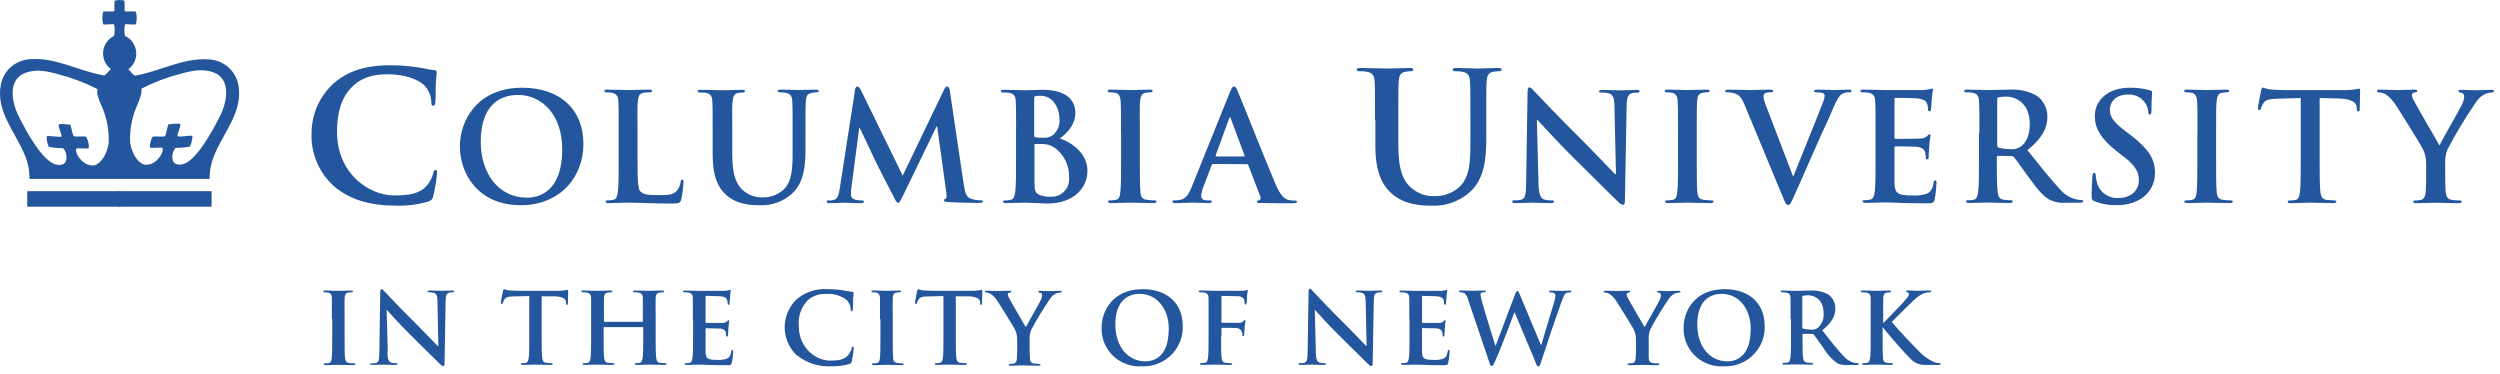 <svg width="281" height="42" viewBox="0 0 281 42" fill="none" xmlns="http://www.w3.org/2000/svg">
<path d="M37.535 20.924C36.703 20.177 36.046 19.259 35.611 18.233C35.176 17.207 34.974 16.099 35.02 14.987C35.016 13.956 35.225 12.935 35.633 11.987C36.041 11.039 36.64 10.183 37.394 9.471C38.853 8.143 40.801 7.338 43.811 7.338C44.798 7.333 45.783 7.4 46.759 7.541C47.526 7.642 48.179 7.822 48.787 7.884C49.014 7.884 49.093 8.002 49.093 8.121C49.093 8.239 49.031 8.526 48.991 9.246C48.951 9.967 48.991 11.019 48.929 11.419C48.929 11.723 48.866 11.886 48.684 11.886C48.503 11.886 48.48 11.723 48.48 11.441C48.453 10.749 48.172 10.091 47.69 9.59C47.02 8.909 45.419 8.346 43.567 8.346C41.801 8.346 40.642 8.79 39.751 9.595C38.268 10.935 37.882 12.848 37.882 14.801C37.882 19.59 41.557 21.965 44.277 21.965C46.089 21.965 47.185 21.763 47.997 20.84C48.323 20.453 48.558 20 48.684 19.512C48.747 19.191 48.787 19.106 48.951 19.106C49.116 19.106 49.133 19.247 49.133 19.41C49.049 20.313 48.899 21.208 48.684 22.089C48.66 22.223 48.597 22.348 48.504 22.448C48.41 22.547 48.289 22.619 48.156 22.652C46.971 22.996 45.739 23.152 44.504 23.113C41.721 23.113 39.393 22.511 37.535 20.924Z" fill="#23569C"/>
<path d="M51.689 16.461C51.689 13.58 53.614 9.86 58.709 9.86C62.94 9.86 65.575 12.302 65.575 16.157C65.575 20.013 62.855 23.063 58.538 23.063C53.665 23.063 51.689 19.439 51.689 16.461ZM63.196 16.782C63.196 13.006 61.003 10.67 58.215 10.67C56.261 10.67 54.035 11.745 54.035 15.938C54.035 19.439 55.994 22.219 59.254 22.219C60.441 22.219 63.196 21.656 63.196 16.788V16.782Z" fill="#23569C"/>
<path d="M71.664 17.942C71.664 20.097 71.664 21.262 72.021 21.56C72.379 21.858 72.748 21.932 74.077 21.932C74.975 21.932 75.639 21.932 76.065 21.459C76.303 21.17 76.457 20.821 76.508 20.451C76.508 20.3 76.554 20.198 76.69 20.198C76.826 20.198 76.826 20.283 76.826 20.485C76.787 21.136 76.701 21.783 76.571 22.421C76.474 22.793 76.389 22.877 75.503 22.877C73.055 22.877 71.936 22.776 70.556 22.776C70.17 22.776 69.096 22.826 68.415 22.826C68.193 22.826 68.074 22.776 68.074 22.658C68.074 22.54 68.142 22.523 68.347 22.523C68.553 22.523 68.759 22.5 68.96 22.455C69.301 22.387 69.386 22.016 69.454 21.532C69.539 20.823 69.539 19.489 69.539 17.942V14.959C69.539 12.398 69.539 11.925 69.505 11.385C69.471 10.845 69.335 10.546 68.773 10.428C68.586 10.389 68.395 10.372 68.205 10.377C68.023 10.377 67.921 10.344 67.921 10.226C67.921 10.107 68.04 10.074 68.29 10.074C69.091 10.074 70.164 10.124 70.618 10.124C71.073 10.124 72.271 10.074 72.93 10.074C73.169 10.074 73.288 10.107 73.288 10.226C73.288 10.344 73.186 10.377 72.981 10.377C72.761 10.377 72.54 10.394 72.322 10.428C71.862 10.513 71.754 10.794 71.692 11.385C71.629 11.976 71.658 12.398 71.658 14.959V17.942H71.664Z" fill="#23569C"/>
<path d="M80.103 14.959C80.103 12.398 80.103 11.925 80.069 11.385C80.035 10.845 79.899 10.546 79.337 10.428C79.128 10.399 78.917 10.39 78.706 10.4C78.519 10.4 78.416 10.366 78.416 10.248C78.416 10.13 78.536 10.096 78.791 10.096C79.689 10.096 80.762 10.147 81.267 10.147C81.676 10.147 82.75 10.096 83.358 10.096C83.613 10.096 83.732 10.13 83.732 10.248C83.732 10.366 83.63 10.4 83.46 10.4C83.296 10.4 83.132 10.417 82.971 10.451C82.511 10.535 82.403 10.822 82.341 11.407C82.278 11.993 82.307 12.421 82.307 14.981V17.351C82.307 19.793 82.801 20.823 83.63 21.493C84.229 21.972 84.985 22.219 85.754 22.185C86.624 22.199 87.465 21.878 88.1 21.29C89.037 20.361 89.088 18.848 89.088 17.114V14.959C89.088 12.398 89.088 11.925 89.054 11.385C89.02 10.845 88.884 10.546 88.321 10.428C88.119 10.395 87.914 10.378 87.708 10.377C87.521 10.377 87.418 10.344 87.418 10.226C87.418 10.107 87.538 10.074 87.776 10.074C88.645 10.074 89.713 10.124 89.73 10.124C89.934 10.124 91.008 10.074 91.667 10.074C91.905 10.074 92.025 10.107 92.025 10.226C92.025 10.344 91.922 10.377 91.718 10.377C91.543 10.384 91.37 10.41 91.201 10.456C90.741 10.541 90.605 10.822 90.57 11.413C90.536 12.004 90.536 12.426 90.536 14.987V16.788C90.536 18.656 90.349 20.643 88.924 21.853C87.944 22.691 86.678 23.125 85.385 23.069C84.488 23.069 82.858 23.018 81.614 21.904C80.751 21.133 80.103 19.883 80.103 17.441V14.959Z" fill="#23569C"/>
<path d="M96.08 10.164C96.131 9.877 96.227 9.725 96.364 9.725C96.5 9.725 96.602 9.809 96.824 10.248L101.464 19.742L106.087 10.13C106.206 9.86 106.309 9.725 106.462 9.725C106.615 9.725 106.717 9.893 106.769 10.248L108.313 20.654C108.467 21.712 108.637 22.202 109.143 22.343C109.483 22.455 109.84 22.512 110.199 22.511C110.352 22.511 110.472 22.511 110.472 22.63C110.472 22.748 110.267 22.815 110.029 22.815C109.603 22.815 107.257 22.765 106.581 22.714C106.189 22.68 106.087 22.63 106.087 22.528C106.087 22.427 106.155 22.393 106.274 22.343C106.394 22.292 106.428 22.089 106.36 21.616L105.337 14.21H105.269L101.566 21.853C101.174 22.646 101.089 22.798 100.936 22.798C100.782 22.798 100.612 22.461 100.368 21.954C99.959 21.183 98.613 18.577 98.414 18.133C98.261 17.778 97.238 15.656 96.642 14.396H96.574L95.694 21.099C95.659 21.36 95.642 21.623 95.642 21.887C95.642 22.207 95.864 22.359 96.154 22.449C96.386 22.506 96.624 22.534 96.864 22.534C97 22.534 97.119 22.568 97.119 22.652C97.119 22.736 96.966 22.838 96.71 22.838C96 22.838 95.234 22.787 94.927 22.787C94.62 22.787 93.791 22.838 93.223 22.838C93.053 22.838 92.916 22.804 92.916 22.652C92.916 22.5 93.019 22.534 93.189 22.534C93.361 22.539 93.533 22.522 93.7 22.483C94.177 22.382 94.308 21.723 94.393 21.155L96.097 10.175L96.08 10.164Z" fill="#23569C"/>
<path d="M114.209 14.959C114.209 12.398 114.209 11.925 114.175 11.385C114.14 10.845 114.004 10.546 113.442 10.428C113.224 10.399 113.003 10.39 112.783 10.4C112.596 10.4 112.493 10.366 112.493 10.248C112.493 10.13 112.613 10.096 112.868 10.096C113.766 10.096 114.839 10.147 115.18 10.147C116.009 10.147 116.674 10.096 117.253 10.096C120.325 10.096 120.871 11.728 120.871 12.623C120.871 14.002 120.07 14.829 119.138 15.566C120.53 16.039 122.228 17.255 122.228 19.202C122.228 21.009 120.82 22.877 117.684 22.877C117.281 22.877 115.731 22.776 115.225 22.776C114.833 22.776 113.76 22.826 113.084 22.826C112.863 22.826 112.743 22.776 112.743 22.658C112.743 22.54 112.811 22.523 113.016 22.523C113.22 22.523 113.424 22.5 113.624 22.455C113.964 22.387 114.05 22.016 114.118 21.532C114.203 20.823 114.203 19.489 114.203 17.942V14.959H114.209ZM116.248 15.24C116.248 15.375 116.299 15.409 116.367 15.426C116.631 15.471 116.9 15.488 117.168 15.476C117.601 15.528 118.038 15.414 118.389 15.156C118.635 14.931 118.826 14.653 118.947 14.344C119.068 14.035 119.116 13.702 119.087 13.372C119.087 12.246 118.423 10.766 116.963 10.766C116.773 10.76 116.583 10.771 116.395 10.8C116.276 10.833 116.242 10.901 116.242 11.081V15.24H116.248ZM118.519 16.591C118.103 16.315 117.611 16.174 117.111 16.186H116.378C116.31 16.186 116.276 16.219 116.276 16.304V20.294C116.276 21.419 116.327 21.69 116.844 21.909C117.238 22.06 117.66 22.129 118.082 22.112C118.343 22.127 118.605 22.09 118.852 22.004C119.098 21.918 119.325 21.784 119.519 21.61C119.713 21.436 119.871 21.226 119.982 20.991C120.093 20.757 120.156 20.502 120.166 20.243C120.175 20.15 120.175 20.055 120.166 19.962C120.192 19.308 120.055 18.659 119.768 18.07C119.48 17.481 119.052 16.971 118.519 16.585V16.591Z" fill="#23569C"/>
<path d="M125.999 14.959C125.999 12.398 125.999 11.925 125.965 11.385C125.931 10.845 125.767 10.53 125.397 10.445C125.197 10.395 124.991 10.372 124.784 10.377C124.614 10.377 124.511 10.344 124.511 10.209C124.511 10.074 124.648 10.074 124.92 10.074C125.568 10.074 126.624 10.124 127.13 10.124C127.635 10.124 128.555 10.074 129.203 10.074C129.424 10.074 129.56 10.107 129.56 10.209C129.56 10.31 129.458 10.377 129.288 10.377C129.116 10.378 128.945 10.395 128.777 10.428C128.317 10.513 128.209 10.8 128.146 11.385C128.084 11.97 128.118 12.421 128.118 14.959V17.942C128.118 19.574 128.118 20.907 128.186 21.628C128.237 22.084 128.356 22.387 128.868 22.455C129.156 22.494 129.446 22.517 129.737 22.523C129.918 22.523 130.003 22.573 130.003 22.658C130.003 22.742 129.873 22.826 129.685 22.826C128.549 22.826 127.493 22.776 127.033 22.776C126.573 22.776 125.573 22.826 124.892 22.826C124.67 22.826 124.551 22.776 124.551 22.658C124.551 22.54 124.619 22.523 124.824 22.523C125.03 22.523 125.236 22.5 125.437 22.455C125.772 22.387 125.874 22.101 125.926 21.611C126.011 20.907 126.011 19.574 126.011 17.942V14.959H125.999Z" fill="#23569C"/>
<path d="M136.342 18.431C136.257 18.431 136.223 18.465 136.188 18.566L135.274 20.975C135.133 21.3 135.046 21.646 135.018 21.999C135.018 22.303 135.172 22.523 135.694 22.523H135.95C136.154 22.523 136.206 22.556 136.206 22.658C136.206 22.759 136.103 22.826 135.916 22.826C135.348 22.826 134.644 22.776 134.115 22.776C133.928 22.776 132.98 22.826 132.111 22.826C131.889 22.826 131.787 22.793 131.787 22.658C131.787 22.523 131.855 22.523 131.991 22.523C132.168 22.523 132.344 22.511 132.52 22.489C133.303 22.387 133.621 21.814 133.962 20.975L138.227 10.4C138.432 9.91 138.534 9.725 138.704 9.725C138.875 9.725 138.96 9.877 139.13 10.287C139.539 11.21 142.254 18.082 143.345 20.643C143.992 22.157 144.481 22.393 144.838 22.478C145.074 22.522 145.314 22.545 145.554 22.545C145.69 22.545 145.775 22.545 145.775 22.68C145.775 22.815 145.622 22.849 144.992 22.849C144.361 22.849 143.14 22.849 141.777 22.815C141.476 22.815 141.272 22.815 141.272 22.68C141.272 22.545 141.34 22.545 141.51 22.528C141.545 22.516 141.577 22.497 141.605 22.473C141.632 22.449 141.654 22.419 141.67 22.386C141.686 22.353 141.695 22.317 141.697 22.281C141.699 22.244 141.693 22.208 141.681 22.174V22.14L140.317 18.572C140.307 18.536 140.285 18.504 140.253 18.483C140.222 18.461 140.185 18.451 140.147 18.454L136.342 18.431ZM139.806 17.587C139.892 17.587 139.909 17.536 139.891 17.486L138.341 13.326C138.341 13.259 138.307 13.175 138.256 13.175C138.205 13.175 138.171 13.259 138.154 13.326L136.637 17.469C136.637 17.536 136.637 17.587 136.705 17.587H139.806Z" fill="#23569C"/>
<path d="M154.55 13.456C154.55 10.4 154.55 9.837 154.511 9.19C154.471 8.543 154.306 8.183 153.636 8.064C153.373 8.02 153.107 8.001 152.841 8.008C152.619 8.008 152.5 7.963 152.5 7.822C152.5 7.682 152.642 7.642 152.943 7.642C154.022 7.642 155.3 7.704 155.908 7.704C156.396 7.704 157.674 7.642 158.407 7.642C158.713 7.642 158.855 7.682 158.855 7.822C158.855 7.963 158.73 8.008 158.532 8.008C158.341 8.01 158.151 8.029 157.964 8.064C157.396 8.166 157.254 8.509 157.214 9.19C157.174 9.871 157.169 10.4 157.169 13.456V16.27C157.169 19.185 157.736 20.412 158.753 21.223C159.469 21.797 160.372 22.089 161.292 22.044C162.335 22.061 163.342 21.671 164.098 20.958C165.233 19.832 165.273 18.043 165.273 15.966V13.456C165.273 10.4 165.273 9.837 165.233 9.19C165.194 8.543 165.029 8.183 164.359 8.064C164.119 8.023 163.875 8.004 163.632 8.008C163.405 8.008 163.285 7.963 163.285 7.822C163.285 7.682 163.427 7.642 163.711 7.642C164.745 7.642 166.029 7.704 166.046 7.704C166.29 7.704 167.568 7.642 168.363 7.642C168.647 7.642 168.789 7.682 168.789 7.822C168.789 7.963 168.664 8.008 168.42 8.008C168.229 8.01 168.039 8.029 167.852 8.064C167.284 8.166 167.142 8.509 167.096 9.19C167.051 9.871 167.057 10.4 167.057 13.456V15.611C167.057 17.863 166.835 20.221 165.126 21.667C163.958 22.668 162.448 23.188 160.906 23.119C159.827 23.119 157.878 23.057 156.396 21.729C155.357 20.8 154.59 19.315 154.59 16.394V13.456H154.55Z" fill="#23569C"/>
<path d="M172.918 20.536C172.952 21.847 173.173 22.286 173.514 22.404C173.798 22.494 174.096 22.534 174.394 22.523C174.582 22.523 174.684 22.556 174.684 22.658C174.684 22.759 174.531 22.826 174.292 22.826C173.19 22.826 172.509 22.776 172.185 22.776C172.032 22.776 171.236 22.826 170.35 22.826C170.129 22.826 169.981 22.826 169.981 22.658C169.981 22.489 170.078 22.523 170.248 22.523C170.506 22.528 170.764 22.5 171.015 22.438C171.458 22.303 171.526 21.814 171.543 20.35L171.697 10.383C171.697 10.045 171.748 9.82 171.912 9.82C172.077 9.82 172.253 10.04 172.543 10.344C172.747 10.563 175.331 13.304 177.813 15.746C178.949 16.872 181.261 19.315 181.55 19.585H181.636L181.465 12.027C181.465 10.997 181.295 10.681 180.897 10.513C180.606 10.428 180.303 10.394 180 10.411C179.796 10.411 179.727 10.361 179.727 10.259C179.727 10.158 179.915 10.107 180.17 10.107C181.051 10.107 181.874 10.158 182.226 10.158C182.414 10.158 183.056 10.107 183.89 10.107C184.112 10.107 184.282 10.107 184.282 10.259C184.282 10.411 184.18 10.411 183.976 10.411C183.804 10.405 183.632 10.422 183.464 10.462C182.987 10.597 182.851 10.946 182.834 11.891L182.641 22.506C182.641 22.877 182.573 23.029 182.419 23.029C182.195 22.969 181.995 22.839 181.851 22.658C180.784 21.645 178.608 19.439 176.836 17.705C174.985 15.887 173.099 13.765 172.793 13.462H172.742L172.929 20.536H172.918Z" fill="#23569C"/>
<path d="M188.604 14.959C188.604 12.398 188.604 11.925 188.57 11.385C188.536 10.845 188.366 10.53 188.002 10.445C187.802 10.395 187.596 10.372 187.389 10.377C187.219 10.377 187.116 10.344 187.116 10.209C187.116 10.074 187.253 10.074 187.525 10.074C188.167 10.074 189.229 10.124 189.735 10.124C190.24 10.124 191.16 10.074 191.808 10.074C192.029 10.074 192.166 10.107 192.166 10.209C192.166 10.31 192.063 10.377 191.893 10.377C191.721 10.378 191.55 10.395 191.382 10.428C190.922 10.513 190.785 10.8 190.751 11.385C190.717 11.97 190.717 12.398 190.717 14.959V17.942C190.717 19.574 190.717 20.907 190.785 21.628C190.837 22.084 190.956 22.387 191.467 22.455C191.753 22.495 192.041 22.517 192.33 22.523C192.518 22.523 192.603 22.573 192.603 22.658C192.603 22.742 192.467 22.826 192.285 22.826C191.149 22.826 190.093 22.776 189.632 22.776C189.172 22.776 188.167 22.826 187.491 22.826C187.27 22.826 187.151 22.776 187.151 22.658C187.151 22.54 187.219 22.523 187.423 22.523C187.63 22.523 187.835 22.5 188.037 22.455C188.372 22.387 188.474 22.101 188.525 21.611C188.61 20.907 188.61 19.574 188.61 17.942V14.959H188.604Z" fill="#23569C"/>
<path d="M196.067 11.723C195.675 10.8 195.386 10.597 194.778 10.445C194.56 10.395 194.337 10.372 194.113 10.377C193.96 10.377 193.909 10.327 193.909 10.226C193.909 10.124 194.096 10.074 194.352 10.074C195.255 10.074 196.22 10.124 196.817 10.124C197.243 10.124 198.055 10.074 198.907 10.074C199.111 10.074 199.299 10.107 199.299 10.226C199.299 10.344 199.197 10.377 199.043 10.377C198.815 10.354 198.585 10.395 198.379 10.496C198.322 10.535 198.276 10.589 198.247 10.651C198.217 10.713 198.204 10.782 198.208 10.85C198.282 11.297 198.413 11.732 198.6 12.145L201.525 19.787H201.588C202.32 17.936 204.53 12.516 204.939 11.402C205.023 11.205 205.075 10.996 205.092 10.783C205.095 10.713 205.076 10.643 205.036 10.585C204.996 10.527 204.938 10.484 204.87 10.462C204.649 10.4 204.419 10.371 204.189 10.377C204.035 10.377 203.899 10.377 203.899 10.242C203.899 10.107 204.053 10.074 204.376 10.074C205.228 10.074 205.938 10.124 206.16 10.124C206.381 10.124 207.25 10.074 207.756 10.074C207.977 10.074 208.113 10.107 208.113 10.226C208.113 10.344 208.011 10.377 207.846 10.377C207.554 10.362 207.264 10.433 207.012 10.58C206.79 10.726 206.534 11.014 206.074 12.094C205.416 13.675 204.939 14.587 204.035 16.658C202.951 19.118 202.15 20.952 201.764 21.791C201.326 22.77 201.224 23.04 200.986 23.04C200.747 23.04 200.662 22.804 200.338 22.011L196.067 11.723Z" fill="#23569C"/>
<path d="M210.811 14.959C210.811 12.398 210.811 11.925 210.777 11.385C210.743 10.845 210.607 10.546 210.045 10.428C209.825 10.389 209.603 10.372 209.38 10.377C209.198 10.377 209.096 10.344 209.096 10.226C209.096 10.107 209.215 10.074 209.465 10.074C210.368 10.074 211.442 10.124 211.913 10.124H216.15C216.392 10.102 216.637 10.068 216.883 10.023C216.972 9.995 217.063 9.973 217.155 9.955C217.24 9.955 217.258 10.023 217.258 10.107C217.195 10.467 217.15 10.833 217.121 11.199C217.121 11.368 217.07 12.111 217.036 12.325C217.038 12.348 217.034 12.372 217.026 12.394C217.019 12.416 217.006 12.436 216.991 12.454C216.975 12.471 216.955 12.485 216.934 12.495C216.912 12.504 216.889 12.51 216.866 12.511C216.746 12.511 216.712 12.426 216.712 12.274C216.712 12.067 216.678 11.862 216.61 11.666C216.491 11.362 216.32 11.16 215.474 11.059C215.184 11.025 213.401 10.997 213.06 10.997C212.975 10.997 212.941 11.042 212.941 11.16V15.42C212.941 15.538 212.941 15.606 213.06 15.606C213.435 15.606 215.389 15.606 215.775 15.572C216.07 15.589 216.36 15.499 216.593 15.319C216.712 15.184 216.78 15.099 216.866 15.099C216.951 15.099 216.985 15.139 216.985 15.234C216.918 15.643 216.873 16.054 216.849 16.467C216.815 16.805 216.78 17.474 216.78 17.593C216.78 17.711 216.78 17.913 216.627 17.913C216.609 17.916 216.591 17.915 216.573 17.91C216.556 17.905 216.54 17.897 216.525 17.886C216.511 17.875 216.499 17.861 216.49 17.846C216.481 17.83 216.476 17.813 216.474 17.795V17.761C216.462 17.558 216.44 17.355 216.406 17.154C216.32 16.822 216.082 16.591 215.457 16.501C215.133 16.467 213.452 16.45 213.043 16.45C212.958 16.45 212.941 16.518 212.941 16.619V20.558C212.975 21.718 213.248 21.971 214.98 21.971C215.52 22.005 216.062 21.936 216.576 21.768C217.019 21.566 217.223 21.206 217.343 20.525C217.377 20.339 217.411 20.271 217.53 20.271C217.649 20.271 217.666 20.407 217.666 20.575C217.64 21.193 217.57 21.808 217.456 22.416C217.337 22.855 217.184 22.855 216.536 22.855C213.969 22.855 212.833 22.753 211.828 22.753C211.442 22.753 210.368 22.804 209.687 22.804C209.471 22.804 209.352 22.753 209.352 22.635C209.352 22.517 209.42 22.5 209.619 22.5C209.825 22.5 210.031 22.477 210.232 22.433C210.573 22.365 210.658 21.994 210.726 21.504C210.811 20.8 210.811 19.467 210.811 17.919V14.936V14.959Z" fill="#23569C"/>
<path d="M222.483 14.959C222.483 12.398 222.483 11.925 222.448 11.385C222.414 10.845 222.278 10.546 221.721 10.428C221.502 10.389 221.28 10.372 221.057 10.377C220.87 10.377 220.767 10.344 220.767 10.226C220.767 10.107 220.887 10.074 221.142 10.074C222.045 10.074 223.113 10.124 223.471 10.124C224.039 10.124 225.339 10.074 225.868 10.074C226.959 9.995 228.049 10.248 228.991 10.8C229.346 11.071 229.633 11.42 229.83 11.819C230.027 12.219 230.128 12.657 230.127 13.101C230.127 14.351 229.599 15.493 227.884 16.878C229.394 18.763 230.564 20.255 231.57 21.307C232.06 21.882 232.729 22.278 233.472 22.433C233.63 22.463 233.789 22.48 233.949 22.483C234.086 22.483 234.154 22.534 234.154 22.618C234.154 22.703 234.035 22.787 233.83 22.787H232.217C231.593 22.848 230.964 22.737 230.4 22.466C229.667 22.078 229.02 21.29 228.071 19.99C227.39 19.067 226.606 17.919 226.367 17.666C226.329 17.624 226.281 17.591 226.228 17.571C226.175 17.55 226.117 17.542 226.061 17.547L224.578 17.514C224.493 17.514 224.442 17.547 224.442 17.649V17.913C224.442 19.478 224.442 20.812 224.527 21.521C224.578 22.005 224.681 22.376 225.192 22.444C225.468 22.483 225.747 22.506 226.027 22.511C226.163 22.511 226.231 22.562 226.231 22.646C226.231 22.731 226.112 22.815 225.89 22.815C224.902 22.815 223.618 22.765 223.391 22.765C223.164 22.765 222 22.815 221.318 22.815C221.097 22.815 220.977 22.765 220.977 22.646C220.977 22.528 221.046 22.511 221.25 22.511C221.456 22.511 221.662 22.489 221.863 22.444C222.199 22.376 222.284 22.005 222.352 21.521C222.437 20.812 222.437 19.478 222.437 17.93V14.959H222.483ZM224.487 16.287C224.487 16.473 224.521 16.54 224.641 16.591C225.062 16.709 225.498 16.765 225.936 16.76C226.359 16.817 226.789 16.715 227.14 16.473C227.651 16.101 228.145 15.347 228.145 13.946C228.145 11.554 226.543 10.867 225.544 10.867C225.241 10.85 224.937 10.873 224.641 10.935C224.521 10.968 224.487 11.03 224.487 11.165V16.287Z" fill="#23569C"/>
<path d="M235.421 22.624C235.148 22.506 235.097 22.421 235.097 22.061C235.097 21.138 235.165 20.125 235.182 19.855C235.199 19.585 235.25 19.422 235.387 19.422C235.523 19.422 235.557 19.568 235.557 19.703C235.574 19.995 235.625 20.284 235.71 20.564C235.856 21.08 236.177 21.529 236.619 21.837C237.061 22.145 237.597 22.292 238.135 22.253C239.669 22.253 240.407 21.228 240.407 20.333C240.407 19.439 240.157 18.718 238.743 17.637L237.965 17.035C236.102 15.583 235.46 14.396 235.46 13.045C235.46 11.188 237.022 9.86 239.385 9.86C240.152 9.848 240.917 9.945 241.657 10.147C241.81 10.181 241.895 10.231 241.895 10.349C241.895 10.569 241.827 11.053 241.827 12.37C241.827 12.741 241.776 12.876 241.64 12.876C241.503 12.876 241.469 12.775 241.469 12.572C241.442 12.161 241.287 11.768 241.026 11.447C240.81 11.169 240.528 10.949 240.205 10.806C239.882 10.662 239.528 10.6 239.175 10.625C237.92 10.625 237.153 11.345 237.153 12.358C237.153 13.13 237.545 13.72 238.953 14.784L239.43 15.139C241.469 16.703 242.219 17.829 242.219 19.427C242.231 20.012 242.09 20.589 241.809 21.103C241.528 21.617 241.118 22.05 240.617 22.359C239.805 22.844 238.868 23.085 237.92 23.052C237.07 23.085 236.223 22.935 235.438 22.613L235.421 22.624Z" fill="#23569C"/>
<path d="M246.995 14.959C246.995 12.398 246.995 11.925 246.961 11.385C246.927 10.845 246.757 10.53 246.393 10.445C246.193 10.395 245.987 10.372 245.78 10.377C245.61 10.377 245.507 10.344 245.507 10.209C245.507 10.074 245.644 10.074 245.916 10.074C246.564 10.074 247.62 10.124 248.126 10.124C248.631 10.124 249.551 10.074 250.199 10.074C250.42 10.074 250.557 10.107 250.557 10.209C250.557 10.31 250.454 10.377 250.284 10.377C250.114 10.377 249.945 10.394 249.778 10.428C249.318 10.513 249.211 10.8 249.148 11.385C249.086 11.97 249.091 12.421 249.091 14.959V17.942C249.091 19.574 249.091 20.907 249.159 21.628C249.211 22.084 249.33 22.387 249.835 22.455C250.123 22.494 250.413 22.517 250.704 22.523C250.892 22.523 250.977 22.573 250.977 22.658C250.977 22.742 250.841 22.826 250.653 22.826C249.517 22.826 248.461 22.776 248.001 22.776C247.541 22.776 246.541 22.826 245.86 22.826C245.638 22.826 245.519 22.776 245.519 22.658C245.519 22.54 245.587 22.523 245.791 22.523C245.998 22.523 246.204 22.5 246.405 22.455C246.746 22.387 246.848 22.101 246.899 21.611C246.984 20.907 246.984 19.574 246.984 17.942V14.959H246.995Z" fill="#23569C"/>
<path d="M258.604 11.019L256.071 11.087C255.083 11.12 254.674 11.205 254.424 11.576C254.294 11.755 254.196 11.955 254.134 12.167C254.1 12.302 254.049 12.37 253.947 12.37C253.845 12.37 253.794 12.285 253.794 12.1C253.794 11.914 254.117 10.299 254.152 10.164C254.203 9.944 254.254 9.843 254.356 9.843C254.591 9.933 254.835 10.001 255.083 10.045C255.577 10.096 256.219 10.13 256.787 10.13H263.511C264.061 10.136 264.61 10.079 265.147 9.961C265.261 9.961 265.278 10.062 265.278 10.316C265.278 10.67 265.232 11.829 265.232 12.268C265.232 12.437 265.181 12.539 265.079 12.539C264.977 12.539 264.909 12.454 264.891 12.201V12.015C264.857 11.576 264.397 11.104 262.887 11.07L260.728 11.019V17.941C260.728 19.495 260.728 20.823 260.808 21.549C260.865 22.016 260.967 22.387 261.472 22.455C261.76 22.494 262.051 22.517 262.341 22.523C262.529 22.523 262.614 22.573 262.614 22.658C262.614 22.742 262.478 22.826 262.29 22.826C261.154 22.826 260.098 22.776 259.621 22.776C259.144 22.776 258.178 22.838 257.48 22.838C257.258 22.838 257.139 22.787 257.139 22.669C257.139 22.551 257.207 22.534 257.412 22.534C257.618 22.534 257.824 22.511 258.025 22.466C258.366 22.399 258.468 22.027 258.519 21.543C258.604 20.834 258.604 19.506 258.604 17.953V11.019V11.019Z" fill="#23569C"/>
<path d="M272.695 18.476C272.722 17.864 272.589 17.255 272.309 16.709C272.19 16.439 269.912 12.736 269.316 11.858C269.018 11.361 268.62 10.932 268.146 10.597C267.926 10.475 267.682 10.4 267.43 10.377C267.294 10.377 267.175 10.344 267.175 10.226C267.175 10.107 267.294 10.074 267.498 10.074C267.805 10.074 269.077 10.124 269.64 10.124C269.997 10.124 270.69 10.074 271.457 10.074C271.627 10.074 271.713 10.124 271.713 10.226C271.713 10.327 271.593 10.344 271.338 10.411C271.269 10.427 271.207 10.466 271.164 10.521C271.12 10.576 271.097 10.645 271.099 10.715C271.128 10.915 271.197 11.106 271.304 11.278C271.542 11.784 273.922 15.842 274.195 16.343C274.365 15.938 276.506 12.235 276.745 11.711C276.881 11.439 276.96 11.142 276.978 10.839C276.983 10.738 276.949 10.638 276.884 10.56C276.819 10.482 276.727 10.431 276.625 10.417C276.472 10.383 276.319 10.349 276.319 10.248C276.319 10.147 276.404 10.096 276.608 10.096C277.176 10.096 277.71 10.147 278.204 10.147C278.579 10.147 279.698 10.096 280.022 10.096C280.209 10.096 280.328 10.13 280.328 10.231C280.328 10.332 280.192 10.4 280.005 10.4C279.743 10.413 279.487 10.482 279.255 10.603C278.887 10.799 278.573 11.081 278.341 11.424C277.153 13.147 276.071 14.938 275.098 16.788C274.892 17.326 274.804 17.902 274.842 18.476V19.855C274.842 20.125 274.842 20.834 274.893 21.543C274.927 22.027 275.081 22.399 275.586 22.466C275.868 22.506 276.153 22.528 276.438 22.534C276.625 22.534 276.711 22.584 276.711 22.669C276.711 22.753 276.574 22.838 276.353 22.838C275.279 22.838 274.212 22.787 273.752 22.787C273.292 22.787 272.258 22.838 271.627 22.838C271.389 22.838 271.253 22.804 271.253 22.669C271.253 22.534 271.338 22.534 271.525 22.534C271.726 22.534 271.926 22.511 272.122 22.466C272.462 22.399 272.616 22.027 272.65 21.543C272.701 20.834 272.701 20.125 272.701 19.855V18.476H272.695Z" fill="#23569C"/>
<path d="M37.303 35.861V33.52C37.303 33.165 37.172 32.957 36.928 32.901C36.796 32.869 36.66 32.853 36.525 32.855C36.411 32.855 36.343 32.855 36.343 32.743C36.343 32.63 36.434 32.653 36.61 32.653C37.036 32.653 37.746 32.687 38.064 32.687C38.382 32.687 39.001 32.653 39.427 32.653C39.569 32.653 39.66 32.653 39.66 32.743C39.66 32.833 39.592 32.855 39.484 32.855C39.371 32.855 39.259 32.867 39.149 32.889C38.842 32.946 38.757 33.131 38.734 33.52C38.711 33.908 38.734 34.184 38.734 35.861V37.808C38.734 38.883 38.734 39.755 38.779 40.234C38.813 40.532 38.887 40.729 39.222 40.797C39.411 40.823 39.6 40.838 39.79 40.842C39.91 40.842 39.966 40.875 39.966 40.926C39.966 40.977 39.876 41.038 39.756 41.038C39.018 41.038 38.314 41.005 38.013 41.005C37.712 41.005 37.053 41.038 36.61 41.038C36.462 41.038 36.383 41.005 36.383 40.926C36.383 40.847 36.428 40.842 36.564 40.842C36.698 40.841 36.831 40.826 36.962 40.797C37.189 40.752 37.257 40.566 37.286 40.234C37.343 39.772 37.343 38.9 37.343 37.825V35.861H37.303Z" fill="#23569C"/>
<path d="M43.544 39.513C43.544 40.374 43.709 40.639 43.931 40.74C44.114 40.797 44.306 40.824 44.498 40.819C44.618 40.819 44.686 40.819 44.686 40.904C44.686 40.988 44.584 41.016 44.43 41.016C43.703 41.016 43.26 40.982 43.045 40.982C42.942 40.982 42.42 41.016 41.84 41.016C41.693 41.016 41.596 41.016 41.596 40.904C41.596 40.791 41.681 40.847 41.789 40.847C41.96 40.851 42.13 40.832 42.295 40.791C42.584 40.701 42.63 40.38 42.641 39.418L42.738 32.872C42.738 32.653 42.772 32.495 42.886 32.495C42.999 32.495 43.107 32.642 43.294 32.839C43.482 33.036 45.129 34.786 46.759 36.39C47.514 37.138 49.031 38.731 49.212 38.911H49.269L49.173 33.914C49.173 33.244 49.059 33.03 48.792 32.923C48.608 32.872 48.416 32.849 48.224 32.855C48.088 32.855 48.048 32.822 48.048 32.754C48.048 32.687 48.167 32.653 48.338 32.653C48.906 32.653 49.474 32.687 49.684 32.687C49.809 32.687 50.252 32.653 50.78 32.653C50.928 32.653 51.036 32.653 51.036 32.754C51.036 32.855 50.968 32.855 50.837 32.855C50.724 32.85 50.611 32.861 50.502 32.889C50.189 32.974 50.099 33.21 50.087 33.829L49.968 40.808C49.968 41.05 49.922 41.151 49.82 41.151C49.718 41.151 49.565 41.027 49.44 40.904C48.735 40.239 47.31 38.793 46.151 37.656C44.993 36.519 43.692 35.078 43.493 34.842H43.459L43.584 39.491L43.544 39.513Z" fill="#23569C"/>
<path d="M59.453 33.278L57.794 33.317C57.147 33.317 56.88 33.396 56.709 33.638C56.627 33.757 56.563 33.888 56.522 34.026C56.523 34.043 56.521 34.061 56.516 34.077C56.51 34.093 56.501 34.108 56.489 34.121C56.478 34.134 56.464 34.144 56.447 34.151C56.432 34.158 56.414 34.161 56.397 34.161C56.329 34.161 56.295 34.105 56.295 33.981C56.295 33.857 56.511 32.799 56.533 32.709C56.556 32.619 56.601 32.501 56.664 32.501C56.82 32.562 56.981 32.608 57.147 32.636C57.47 32.636 57.891 32.687 58.282 32.687H62.701C62.959 32.687 63.218 32.67 63.474 32.636C63.573 32.611 63.673 32.593 63.775 32.58C63.854 32.58 63.865 32.647 63.865 32.81C63.865 32.974 63.831 33.807 63.831 34.094C63.831 34.201 63.797 34.268 63.729 34.268C63.661 34.268 63.621 34.218 63.61 34.049V33.93C63.61 33.638 63.286 33.328 62.292 33.306H60.884V37.808C60.884 38.827 60.884 39.699 60.941 40.178C60.975 40.487 61.043 40.74 61.378 40.774C61.566 40.8 61.756 40.815 61.946 40.819C62.065 40.819 62.122 40.819 62.122 40.904C62.122 40.988 62.037 41.016 61.912 41.016C61.173 41.016 60.469 40.982 60.157 40.982C59.844 40.982 59.197 41.016 58.754 41.016C58.606 41.016 58.532 40.982 58.532 40.904C58.532 40.825 58.572 40.819 58.709 40.819C58.844 40.818 58.979 40.803 59.112 40.774C59.333 40.729 59.401 40.487 59.435 40.166C59.492 39.699 59.492 38.827 59.492 37.808V33.306L59.453 33.278Z" fill="#23569C"/>
<path d="M72.186 36.17C72.204 36.17 72.222 36.163 72.234 36.151C72.247 36.138 72.254 36.121 72.254 36.103V36.103V33.52C72.254 33.165 72.146 32.957 71.777 32.889C71.632 32.867 71.486 32.855 71.34 32.855C71.215 32.855 71.152 32.855 71.152 32.754C71.152 32.653 71.226 32.653 71.385 32.653C71.987 32.653 72.692 32.687 72.993 32.687C73.294 32.687 73.964 32.653 74.395 32.653C74.554 32.653 74.634 32.653 74.634 32.754C74.634 32.855 74.566 32.855 74.43 32.855C74.321 32.856 74.212 32.867 74.106 32.889C73.805 32.946 73.72 33.131 73.697 33.52C73.674 33.908 73.697 34.184 73.697 35.861V37.808C73.697 38.827 73.697 39.699 73.754 40.177C73.782 40.487 73.85 40.74 74.185 40.774C74.374 40.8 74.563 40.815 74.753 40.819C74.878 40.819 74.935 40.853 74.935 40.903C74.935 40.954 74.844 41.016 74.713 41.016C73.987 41.016 73.282 40.982 72.97 40.982C72.657 40.982 72.01 41.016 71.573 41.016C71.419 41.016 71.34 40.982 71.34 40.903C71.34 40.825 71.385 40.819 71.522 40.819C71.655 40.818 71.789 40.803 71.919 40.774C72.146 40.729 72.197 40.487 72.243 40.166C72.3 39.699 72.3 38.827 72.3 37.808V36.834C72.3 36.816 72.293 36.799 72.28 36.787C72.267 36.774 72.25 36.767 72.231 36.767H67.915C67.907 36.766 67.899 36.767 67.891 36.769C67.883 36.772 67.876 36.776 67.869 36.781C67.863 36.786 67.858 36.793 67.854 36.8C67.85 36.807 67.848 36.815 67.847 36.823V37.808C67.847 38.827 67.847 39.699 67.904 40.177C67.938 40.487 68 40.74 68.335 40.774C68.524 40.8 68.713 40.815 68.903 40.819C69.023 40.819 69.079 40.853 69.079 40.903C69.079 40.954 68.989 41.016 68.858 41.016C68.131 41.016 67.427 40.982 67.114 40.982C66.802 40.982 66.154 41.016 65.712 41.016C65.564 41.016 65.484 40.982 65.484 40.903C65.484 40.825 65.53 40.819 65.666 40.819C65.8 40.818 65.933 40.803 66.064 40.774C66.291 40.729 66.348 40.487 66.387 40.166C66.444 39.699 66.444 38.827 66.444 37.808V33.52C66.444 33.165 66.336 32.957 65.967 32.889C65.822 32.867 65.676 32.855 65.53 32.855C65.41 32.855 65.342 32.855 65.342 32.754C65.342 32.653 65.422 32.653 65.575 32.653C66.177 32.653 66.881 32.687 67.182 32.687C67.484 32.687 68.154 32.653 68.591 32.653C68.744 32.653 68.824 32.653 68.824 32.754C68.824 32.855 68.756 32.855 68.625 32.855C68.514 32.856 68.404 32.867 68.296 32.889C67.995 32.946 67.909 33.131 67.887 33.52C67.864 33.908 67.887 34.184 67.887 35.861V36.097C67.886 36.106 67.887 36.115 67.89 36.123C67.892 36.132 67.897 36.14 67.903 36.147C67.908 36.153 67.915 36.159 67.924 36.163C67.931 36.167 67.94 36.17 67.949 36.17H72.186Z" fill="#23569C"/>
<path d="M77.877 35.861V33.52C77.877 33.165 77.769 32.957 77.4 32.889C77.255 32.867 77.109 32.855 76.963 32.855C76.843 32.855 76.775 32.855 76.775 32.754C76.775 32.653 76.855 32.658 77.019 32.658C77.587 32.658 78.314 32.692 78.627 32.692H81.415C81.578 32.681 81.739 32.659 81.898 32.625C81.955 32.604 82.014 32.589 82.074 32.58C82.131 32.58 82.142 32.625 82.142 32.681C82.098 32.917 82.067 33.156 82.052 33.396C82.052 33.508 82.017 33.998 81.995 34.127C81.972 34.257 81.995 34.251 81.887 34.251C81.779 34.251 81.785 34.195 81.785 34.094C81.785 33.958 81.761 33.822 81.716 33.694C81.643 33.497 81.529 33.362 80.972 33.3C80.779 33.3 79.609 33.255 79.388 33.255C79.331 33.255 79.308 33.289 79.308 33.362V36.176C79.308 36.255 79.308 36.3 79.388 36.3H81.171C81.363 36.312 81.553 36.254 81.705 36.137C81.785 36.047 81.83 35.99 81.887 35.99C81.944 35.99 81.966 35.99 81.966 36.08C81.922 36.347 81.891 36.615 81.876 36.885C81.876 37.11 81.83 37.549 81.83 37.628C81.83 37.707 81.83 37.836 81.728 37.836C81.717 37.838 81.705 37.837 81.694 37.834C81.683 37.831 81.673 37.827 81.664 37.82C81.655 37.813 81.647 37.804 81.642 37.795C81.636 37.785 81.633 37.774 81.631 37.763V37.763C81.625 37.629 81.61 37.496 81.586 37.364C81.529 37.138 81.37 36.975 80.961 36.93C80.745 36.93 79.643 36.896 79.376 36.896C79.32 36.896 79.308 36.941 79.308 37.009V39.525C79.308 40.284 79.507 40.453 80.649 40.453C81.003 40.476 81.358 40.43 81.694 40.318C81.989 40.189 82.12 39.952 82.199 39.502C82.199 39.378 82.245 39.333 82.324 39.333C82.404 39.333 82.409 39.423 82.409 39.536C82.393 39.948 82.346 40.358 82.267 40.763C82.188 41.05 82.086 41.05 81.665 41.05C79.962 41.05 79.229 40.982 78.57 40.982C78.314 40.982 77.61 41.016 77.167 41.016C77.019 41.016 76.94 40.982 76.94 40.904C76.94 40.825 76.985 40.819 77.122 40.819C77.257 40.818 77.392 40.803 77.525 40.774C77.746 40.729 77.803 40.487 77.843 40.166C77.9 39.699 77.9 38.827 77.9 37.808V35.861H77.877Z" fill="#23569C"/>
<path d="M89.582 39.964C89.16 39.569 88.821 39.095 88.584 38.57C88.347 38.045 88.216 37.479 88.2 36.904C88.184 36.33 88.282 35.757 88.489 35.22C88.696 34.682 89.007 34.191 89.406 33.773L89.497 33.672C90.471 32.835 91.739 32.414 93.024 32.501C93.566 32.499 94.107 32.537 94.643 32.614C95.063 32.664 95.421 32.765 95.778 32.799C95.903 32.799 95.949 32.867 95.949 32.934C95.949 33.002 95.915 33.154 95.892 33.542C95.869 33.93 95.892 34.516 95.858 34.735C95.824 34.955 95.824 34.989 95.722 34.989C95.62 34.989 95.614 34.898 95.614 34.746C95.598 34.365 95.443 34.003 95.177 33.728C94.531 33.228 93.722 32.984 92.905 33.041C92.142 32.986 91.388 33.233 90.809 33.728C90.441 34.105 90.159 34.556 89.982 35.05C89.805 35.544 89.736 36.07 89.781 36.592C89.781 39.226 91.803 40.532 93.297 40.532C94.29 40.532 94.892 40.419 95.341 39.907C95.518 39.695 95.646 39.447 95.716 39.181C95.75 39.001 95.773 38.962 95.864 38.962C95.955 38.962 95.96 39.035 95.96 39.125C95.925 39.619 95.853 40.11 95.744 40.594C95.734 40.67 95.701 40.741 95.649 40.798C95.598 40.856 95.53 40.896 95.455 40.915C94.803 41.105 94.124 41.191 93.444 41.168C92.062 41.25 90.698 40.821 89.616 39.964H89.582Z" fill="#23569C"/>
<path d="M98.914 35.861V33.52C98.914 33.165 98.783 32.957 98.533 32.901C98.403 32.869 98.27 32.853 98.136 32.855C98.022 32.855 97.954 32.855 97.954 32.743C97.954 32.63 98.045 32.653 98.221 32.653C98.647 32.653 99.357 32.687 99.675 32.687C99.993 32.687 100.612 32.653 101.038 32.653C101.18 32.653 101.271 32.653 101.271 32.743C101.271 32.833 101.203 32.855 101.089 32.855C100.977 32.855 100.864 32.867 100.754 32.889C100.453 32.946 100.368 33.131 100.345 33.52C100.322 33.908 100.345 34.184 100.345 35.861V37.808C100.345 38.883 100.345 39.755 100.391 40.234C100.391 40.532 100.499 40.729 100.834 40.797C101.022 40.823 101.212 40.838 101.402 40.842C101.527 40.842 101.583 40.875 101.583 40.926C101.583 40.977 101.492 41.038 101.373 41.038C100.635 41.038 99.931 41.005 99.63 41.005C99.329 41.005 98.67 41.038 98.221 41.038C98.079 41.038 97.999 41.005 97.999 40.926C97.999 40.847 98.045 40.842 98.181 40.842C98.315 40.841 98.448 40.826 98.579 40.797C98.806 40.752 98.868 40.566 98.903 40.234C98.959 39.772 98.959 38.9 98.959 37.825V35.861H98.914Z" fill="#23569C"/>
<path d="M106.013 33.278L104.349 33.317C103.702 33.317 103.435 33.396 103.264 33.638C103.182 33.757 103.118 33.888 103.077 34.026C103.078 34.043 103.076 34.061 103.071 34.077C103.065 34.093 103.056 34.108 103.045 34.121C103.033 34.134 103.018 34.144 103.002 34.151C102.987 34.158 102.969 34.161 102.952 34.161C102.884 34.161 102.855 34.105 102.855 33.981C102.855 33.857 103.065 32.799 103.088 32.709C103.111 32.619 103.156 32.501 103.225 32.501C103.378 32.563 103.538 32.608 103.702 32.636C104.025 32.636 104.451 32.687 104.837 32.687H109.256C109.513 32.687 109.769 32.67 110.023 32.636C110.122 32.611 110.223 32.593 110.324 32.58C110.403 32.58 110.415 32.647 110.415 32.81C110.415 32.974 110.381 33.807 110.381 34.094C110.381 34.201 110.347 34.268 110.278 34.268C110.21 34.268 110.171 34.218 110.159 34.049V33.93C110.159 33.638 109.835 33.328 108.842 33.306H107.433V37.808C107.433 38.827 107.433 39.699 107.49 40.178C107.524 40.487 107.592 40.74 107.927 40.774C108.115 40.8 108.305 40.815 108.495 40.819C108.62 40.819 108.677 40.819 108.677 40.904C108.677 40.988 108.586 41.016 108.461 41.016C107.728 41.016 107.024 40.982 106.712 40.982C106.399 40.982 105.752 41.016 105.303 41.016C105.161 41.016 105.082 40.982 105.082 40.904C105.082 40.825 105.127 40.819 105.258 40.819C105.393 40.818 105.529 40.803 105.661 40.774C105.883 40.729 105.951 40.487 105.985 40.166C106.042 39.699 106.042 38.827 106.042 37.808V33.306L106.013 33.278Z" fill="#23569C"/>
<path d="M114.322 38.174C114.34 37.772 114.252 37.372 114.067 37.015C113.987 36.834 112.493 34.403 112.102 33.829C111.904 33.51 111.643 33.234 111.335 33.019C111.189 32.942 111.028 32.894 110.863 32.878C110.773 32.878 110.699 32.878 110.699 32.777C110.699 32.675 110.773 32.675 110.909 32.675C111.045 32.675 111.948 32.709 112.317 32.709C112.55 32.709 113.005 32.675 113.51 32.675C113.618 32.675 113.675 32.709 113.675 32.777C113.675 32.844 113.601 32.855 113.431 32.901C113.386 32.91 113.345 32.935 113.317 32.971C113.289 33.007 113.275 33.052 113.277 33.097C113.295 33.231 113.339 33.359 113.408 33.475C113.567 33.807 115.112 36.469 115.305 36.778C115.418 36.514 116.821 34.082 116.98 33.739C117.071 33.564 117.123 33.373 117.134 33.176C117.138 33.109 117.117 33.043 117.073 32.992C117.03 32.94 116.968 32.908 116.901 32.901C116.799 32.901 116.702 32.855 116.702 32.788C116.702 32.72 116.759 32.687 116.889 32.687C117.259 32.687 117.616 32.72 117.94 32.72C118.264 32.72 118.923 32.687 119.133 32.687C119.258 32.687 119.337 32.687 119.337 32.777C119.337 32.867 119.246 32.889 119.121 32.889C118.952 32.901 118.786 32.945 118.633 33.019C118.389 33.154 118.182 33.348 118.031 33.581C117.252 34.713 116.539 35.887 115.895 37.099C115.759 37.458 115.703 37.842 115.731 38.225V39.131C115.731 39.305 115.731 39.772 115.765 40.256C115.765 40.577 115.884 40.819 116.219 40.864C116.408 40.888 116.597 40.901 116.787 40.904C116.906 40.904 116.963 40.937 116.963 40.993C116.963 41.05 116.872 41.106 116.73 41.106C116.026 41.106 115.322 41.072 115.027 41.072C114.731 41.072 114.044 41.106 113.629 41.106C113.476 41.106 113.385 41.106 113.385 40.993C113.385 40.881 113.442 40.904 113.567 40.904C113.697 40.905 113.826 40.891 113.953 40.864C114.18 40.819 114.282 40.577 114.3 40.256C114.334 39.789 114.334 39.322 114.334 39.131V38.174H114.322Z" fill="#23569C"/>
<path d="M123.819 36.834C123.819 34.944 125.079 32.501 128.43 32.501C131.208 32.501 132.94 34.105 132.94 36.638C132.961 37.212 132.868 37.785 132.666 38.324C132.464 38.863 132.156 39.357 131.761 39.779C131.366 40.2 130.891 40.54 130.364 40.779C129.836 41.019 129.266 41.153 128.686 41.174C128.567 41.174 128.442 41.174 128.317 41.174C127.195 41.238 126.092 40.86 125.25 40.122C124.409 39.384 123.896 38.346 123.824 37.234C123.819 37.082 123.813 36.958 123.819 36.834ZM131.378 37.048C131.378 34.566 129.935 33.03 128.107 33.03C126.823 33.03 125.363 33.739 125.363 36.491C125.363 38.793 126.647 40.616 128.771 40.616C129.549 40.616 131.361 40.239 131.361 37.048H131.378Z" fill="#23569C"/>
<path d="M137.25 37.808C137.25 38.872 137.25 39.699 137.302 40.166C137.336 40.487 137.404 40.729 137.739 40.774C137.927 40.8 138.117 40.815 138.307 40.819C138.455 40.819 138.5 40.819 138.5 40.903C138.5 40.988 138.42 41.016 138.25 41.016C137.551 41.016 136.847 40.982 136.546 40.982C136.245 40.982 135.552 41.016 135.126 41.016C134.973 41.016 134.893 41.016 134.893 40.903C134.893 40.791 134.939 40.819 135.064 40.819C135.198 40.818 135.331 40.803 135.461 40.774C135.689 40.729 135.74 40.487 135.785 40.166C135.842 39.699 135.842 38.872 135.842 37.808V33.52C135.842 33.165 135.728 32.957 135.365 32.889C135.22 32.867 135.074 32.855 134.928 32.855C134.814 32.855 134.74 32.855 134.74 32.765C134.74 32.675 134.825 32.653 134.996 32.653C135.564 32.653 136.279 32.687 136.603 32.687H139.545C139.699 32.688 139.853 32.674 140.005 32.647C140.073 32.647 140.13 32.58 140.187 32.58C140.244 32.58 140.261 32.625 140.261 32.675C140.261 32.726 140.204 32.889 140.17 33.176C140.17 33.289 140.141 33.936 140.119 34.071C140.096 34.206 140.085 34.229 140.005 34.229C139.925 34.229 139.903 34.172 139.891 34.049C139.896 33.905 139.875 33.762 139.829 33.627C139.746 33.512 139.634 33.422 139.504 33.363C139.375 33.305 139.232 33.281 139.091 33.294L137.387 33.261C137.319 33.261 137.29 33.294 137.29 33.418V36.182C137.29 36.249 137.29 36.283 137.364 36.283H139.295C139.385 36.288 139.476 36.274 139.559 36.239C139.643 36.205 139.718 36.153 139.778 36.086C139.835 36.018 139.857 35.973 139.92 35.973C139.982 35.973 139.988 36.007 139.988 36.075C139.988 36.142 139.931 36.418 139.897 36.756C139.897 36.981 139.852 37.487 139.852 37.566C139.852 37.645 139.852 37.774 139.744 37.774C139.636 37.774 139.653 37.696 139.653 37.622C139.647 37.505 139.624 37.39 139.585 37.279C139.538 37.166 139.459 37.069 139.359 36.998C139.258 36.927 139.14 36.886 139.017 36.88C138.738 36.846 137.557 36.846 137.364 36.846C137.313 36.846 137.29 36.846 137.29 36.947V37.808H137.25Z" fill="#23569C"/>
<path d="M147.894 39.513C147.894 40.374 148.064 40.639 148.285 40.74C148.469 40.797 148.661 40.824 148.853 40.819C148.978 40.819 149.041 40.819 149.041 40.904C149.041 40.988 148.944 41.016 148.785 41.016C148.064 41.016 147.615 40.982 147.405 40.982C147.303 40.982 146.775 41.016 146.195 41.016C146.053 41.016 145.951 41.016 145.951 40.904C145.951 40.791 146.019 40.819 146.133 40.819C146.301 40.823 146.469 40.804 146.633 40.763C146.922 40.673 146.968 40.352 146.979 39.389L147.081 32.844C147.081 32.625 147.081 32.467 147.223 32.467C147.365 32.467 147.445 32.614 147.638 32.81C147.831 33.007 149.467 34.758 151.097 36.362C151.858 37.11 153.369 38.703 153.55 38.883H153.607L153.499 33.913C153.499 33.244 153.386 33.03 153.119 32.923C152.934 32.872 152.742 32.849 152.551 32.855C152.414 32.855 152.369 32.822 152.369 32.754C152.369 32.687 152.494 32.653 152.659 32.653C153.227 32.653 153.795 32.687 154.01 32.687C154.13 32.687 154.578 32.653 155.101 32.653C155.248 32.653 155.362 32.653 155.362 32.754C155.362 32.855 155.294 32.855 155.158 32.855C155.045 32.85 154.932 32.861 154.823 32.889C154.51 32.974 154.425 33.21 154.414 33.829L154.289 40.808C154.289 41.05 154.243 41.151 154.141 41.151C154.039 41.151 153.885 41.027 153.766 40.904C153.062 40.239 151.631 38.793 150.472 37.656C149.313 36.519 148.019 35.078 147.814 34.842H147.78L147.905 39.491L147.894 39.513Z" fill="#23569C"/>
<path d="M158.406 35.861V33.52C158.406 33.165 158.293 32.957 157.924 32.889C157.781 32.867 157.637 32.855 157.492 32.855C157.367 32.855 157.299 32.855 157.299 32.754C157.299 32.653 157.378 32.658 157.549 32.658C158.117 32.658 158.844 32.692 159.15 32.692H161.945C162.105 32.681 162.265 32.658 162.422 32.625C162.481 32.604 162.542 32.589 162.604 32.58C162.66 32.58 162.672 32.625 162.672 32.681C162.627 32.917 162.597 33.156 162.581 33.396C162.581 33.508 162.547 33.998 162.524 34.127C162.501 34.257 162.49 34.251 162.41 34.251C162.331 34.251 162.314 34.195 162.314 34.094C162.314 33.958 162.291 33.822 162.246 33.694C162.166 33.497 162.053 33.362 161.496 33.3C161.309 33.3 160.139 33.255 159.912 33.255C159.855 33.255 159.832 33.289 159.832 33.362V36.176C159.832 36.255 159.832 36.3 159.912 36.3H161.701C161.893 36.312 162.083 36.254 162.234 36.137C162.314 36.047 162.354 35.99 162.41 35.99C162.467 35.99 162.49 35.99 162.49 36.08C162.445 36.347 162.415 36.615 162.399 36.885C162.399 37.11 162.354 37.549 162.354 37.628C162.354 37.707 162.354 37.836 162.257 37.836C162.161 37.836 162.155 37.791 162.155 37.74C162.149 37.606 162.133 37.473 162.109 37.341C162.053 37.116 161.899 36.953 161.485 36.908C161.275 36.908 160.167 36.874 159.9 36.874C159.843 36.874 159.832 36.919 159.832 36.986V39.525C159.832 40.284 160.036 40.453 161.172 40.453C161.528 40.476 161.885 40.43 162.223 40.318C162.513 40.189 162.649 39.952 162.723 39.502C162.723 39.378 162.768 39.333 162.848 39.333C162.927 39.333 162.939 39.423 162.939 39.536C162.921 39.948 162.871 40.358 162.791 40.763C162.711 41.05 162.615 41.05 162.189 41.05C160.485 41.05 159.758 40.982 159.099 40.982C158.844 40.982 158.14 41.016 157.691 41.016C157.549 41.016 157.469 40.982 157.469 40.904C157.469 40.825 157.515 40.819 157.645 40.819C157.781 40.818 157.916 40.803 158.049 40.774C158.27 40.729 158.327 40.487 158.372 40.166C158.429 39.699 158.429 38.827 158.429 37.808V35.861H158.406Z" fill="#23569C"/>
<path d="M165.034 33.739C164.973 33.443 164.83 33.17 164.62 32.951C164.481 32.888 164.33 32.856 164.177 32.855C164.063 32.855 163.995 32.855 163.995 32.754C163.995 32.653 164.086 32.653 164.239 32.653C164.807 32.653 165.438 32.687 165.534 32.687C165.631 32.687 166.102 32.653 166.772 32.653C166.931 32.653 167.011 32.687 167.011 32.754C167.011 32.844 166.92 32.855 166.806 32.855C166.711 32.847 166.616 32.862 166.528 32.901C166.432 32.94 166.409 33.019 166.409 33.142C166.465 33.488 166.546 33.828 166.653 34.161C166.841 34.887 167.88 38.241 168.079 38.861H168.113L170.282 33.109C170.402 32.799 170.47 32.709 170.561 32.709C170.651 32.709 170.737 32.878 170.884 33.233L173.202 38.793H173.236C173.44 38.05 174.332 35.129 174.724 33.84C174.788 33.632 174.824 33.416 174.832 33.199C174.832 33.019 174.729 32.867 174.298 32.867C174.184 32.867 174.105 32.833 174.105 32.765C174.105 32.698 174.195 32.664 174.366 32.664C174.934 32.664 175.422 32.698 175.502 32.698C175.581 32.698 176.07 32.664 176.428 32.664C176.552 32.664 176.626 32.664 176.626 32.754C176.626 32.844 176.57 32.867 176.473 32.867C176.34 32.866 176.208 32.885 176.081 32.923C175.814 33.019 175.689 33.486 175.456 34.094C174.945 35.484 173.752 39.001 173.224 40.661C173.099 41.05 173.048 41.179 172.901 41.179C172.753 41.179 172.724 41.05 172.554 40.616L170.237 35.078C170.021 35.641 168.533 39.581 168.062 40.571C167.846 41.027 167.789 41.134 167.658 41.134C167.528 41.134 167.488 41.016 167.403 40.729L165.034 33.739Z" fill="#23569C"/>
<path d="M183.879 38.174C183.894 37.772 183.806 37.373 183.624 37.014C183.544 36.834 182.05 34.403 181.658 33.829C181.461 33.509 181.198 33.233 180.886 33.019C180.742 32.941 180.584 32.893 180.42 32.878C180.329 32.878 180.25 32.878 180.25 32.777C180.25 32.675 180.329 32.675 180.466 32.675C180.602 32.675 181.505 32.709 181.869 32.709C182.107 32.709 182.561 32.675 183.067 32.675C183.175 32.675 183.232 32.709 183.232 32.777C183.232 32.844 183.152 32.855 182.987 32.901C182.942 32.91 182.901 32.934 182.872 32.971C182.843 33.007 182.827 33.051 182.828 33.097C182.848 33.231 182.894 33.359 182.965 33.475C183.118 33.807 184.669 36.469 184.862 36.778C184.975 36.514 186.378 34.082 186.537 33.739C186.625 33.563 186.677 33.372 186.69 33.176C186.694 33.11 186.672 33.044 186.629 32.993C186.585 32.942 186.524 32.909 186.458 32.901C186.355 32.901 186.253 32.855 186.253 32.788C186.253 32.72 186.31 32.687 186.446 32.687C186.815 32.687 187.173 32.72 187.497 32.72C187.821 32.72 188.479 32.687 188.69 32.687C188.809 32.687 188.888 32.687 188.888 32.777C188.888 32.867 188.803 32.889 188.678 32.889C188.507 32.901 188.339 32.945 188.184 33.019C187.942 33.157 187.736 33.35 187.582 33.581C186.815 34.696 186.113 35.854 185.481 37.048C185.344 37.407 185.288 37.791 185.316 38.174V40.2C185.316 40.521 185.441 40.763 185.776 40.808C185.964 40.832 186.154 40.845 186.344 40.847C186.469 40.847 186.526 40.881 186.526 40.937C186.526 40.993 186.435 41.05 186.287 41.05C185.583 41.05 184.884 41.016 184.583 41.016C184.282 41.016 183.601 41.05 183.186 41.05C183.033 41.05 182.942 41.05 182.942 40.937C182.942 40.825 182.999 40.847 183.118 40.847C183.25 40.848 183.381 40.835 183.51 40.808C183.737 40.763 183.834 40.521 183.856 40.2C183.89 39.733 183.89 39.266 183.89 39.074L183.879 38.174Z" fill="#23569C"/>
<path d="M189.235 36.834C189.235 34.944 190.495 32.501 193.846 32.501C196.624 32.501 198.35 34.105 198.35 36.638C198.372 37.211 198.28 37.784 198.079 38.322C197.877 38.861 197.571 39.355 197.177 39.776C196.783 40.198 196.309 40.538 195.783 40.778C195.256 41.017 194.687 41.152 194.108 41.174C193.983 41.174 193.858 41.174 193.733 41.174C192.611 41.238 191.508 40.86 190.666 40.122C189.825 39.384 189.312 38.346 189.24 37.234C189.24 37.105 189.24 36.981 189.24 36.857L189.235 36.834ZM196.788 37.048C196.788 34.566 195.351 33.03 193.523 33.03C192.239 33.03 190.774 33.739 190.774 36.491C190.774 38.793 192.057 40.616 194.181 40.616C194.965 40.616 196.771 40.239 196.771 37.048H196.788Z" fill="#23569C"/>
<path d="M201.258 35.861V33.52C201.258 33.165 201.145 32.957 200.776 32.889C200.633 32.867 200.488 32.856 200.344 32.855C200.219 32.855 200.151 32.855 200.151 32.754C200.151 32.653 200.23 32.658 200.401 32.658C200.969 32.658 201.69 32.692 201.928 32.692C202.309 32.692 203.155 32.658 203.502 32.658C204.218 32.607 204.932 32.772 205.552 33.131C205.785 33.312 205.972 33.544 206.1 33.809C206.228 34.073 206.293 34.363 206.29 34.656C206.29 35.478 205.944 36.227 204.819 37.133C205.808 38.377 206.58 39.384 207.239 40.042C207.56 40.423 207.999 40.689 208.488 40.797C208.591 40.819 208.696 40.83 208.801 40.83C208.891 40.83 208.937 40.864 208.937 40.915C208.937 40.965 208.857 41.027 208.721 41.027H207.665C207.263 41.062 206.859 40.99 206.495 40.819C205.871 40.37 205.35 39.794 204.967 39.131C204.524 38.523 204.007 37.769 203.865 37.605C203.84 37.578 203.808 37.556 203.772 37.542C203.737 37.528 203.699 37.523 203.661 37.527H202.689C202.638 37.527 202.604 37.527 202.604 37.617V37.769C202.604 38.799 202.604 39.671 202.661 40.138C202.689 40.459 202.758 40.701 203.093 40.746C203.281 40.772 203.471 40.787 203.661 40.791C203.752 40.791 203.797 40.825 203.797 40.875C203.797 40.926 203.717 40.988 203.575 40.988C202.928 40.988 202.099 40.954 201.934 40.954C201.769 40.954 201.02 40.988 200.571 40.988C200.429 40.988 200.35 40.954 200.35 40.875C200.35 40.797 200.395 40.791 200.526 40.791C200.661 40.79 200.796 40.775 200.929 40.746C201.15 40.701 201.207 40.459 201.253 40.138C201.309 39.671 201.309 38.799 201.309 37.78V35.861H201.258ZM202.576 36.739C202.576 36.857 202.576 36.902 202.672 36.936C202.949 37.015 203.236 37.053 203.524 37.048C203.803 37.088 204.086 37.02 204.314 36.857C204.546 36.655 204.727 36.401 204.841 36.116C204.955 35.832 205.001 35.524 204.973 35.219C204.973 33.643 203.928 33.193 203.269 33.193C203.069 33.183 202.868 33.198 202.672 33.238C202.599 33.238 202.576 33.306 202.576 33.39V36.767V36.739Z" fill="#23569C"/>
<path d="M211.606 36.345H211.663C212.044 35.934 213.668 34.285 213.992 33.908C214.316 33.531 214.56 33.272 214.56 33.081C214.567 33.031 214.554 32.98 214.524 32.94C214.495 32.899 214.451 32.871 214.401 32.861C214.299 32.861 214.259 32.816 214.259 32.749C214.259 32.681 214.31 32.647 214.435 32.647C214.668 32.647 215.281 32.681 215.571 32.681C215.86 32.681 216.525 32.647 216.871 32.647C216.985 32.647 217.064 32.647 217.064 32.749C217.064 32.85 217.008 32.85 216.894 32.85C216.674 32.861 216.456 32.901 216.247 32.968C215.792 33.161 215.382 33.445 215.043 33.801C214.696 34.133 213.015 35.788 212.634 36.187C213.032 36.711 215.224 39.041 215.656 39.451C216.117 39.951 216.67 40.358 217.286 40.65C217.503 40.751 217.739 40.808 217.979 40.819C218.058 40.819 218.127 40.819 218.127 40.903C218.127 40.988 218.07 41.016 217.854 41.016H216.883C216.625 41.016 216.37 41.016 216.116 41.016C215.571 40.954 215.069 40.694 214.707 40.284C214.219 39.857 212.021 37.302 211.783 36.981L211.663 36.812H211.606V37.808C211.606 38.827 211.606 39.699 211.641 40.177C211.641 40.487 211.76 40.74 212.044 40.774C212.232 40.8 212.422 40.815 212.612 40.819C212.703 40.819 212.754 40.819 212.754 40.903C212.754 40.988 212.669 41.016 212.544 41.016C211.919 41.016 211.215 40.982 210.936 40.982C210.658 40.982 209.976 41.016 209.533 41.016C209.386 41.016 209.306 40.982 209.306 40.903C209.306 40.825 209.352 40.819 209.488 40.819C209.622 40.818 209.755 40.803 209.886 40.774C210.113 40.729 210.164 40.487 210.209 40.166C210.266 39.699 210.266 38.827 210.266 37.808V33.52C210.266 33.165 210.158 32.957 209.789 32.889C209.644 32.867 209.498 32.855 209.352 32.855C209.227 32.855 209.164 32.855 209.164 32.754C209.164 32.653 209.238 32.653 209.409 32.653C209.976 32.653 210.703 32.687 210.97 32.687C211.237 32.687 211.942 32.653 212.322 32.653C212.475 32.653 212.555 32.653 212.555 32.754C212.555 32.855 212.487 32.855 212.396 32.855C212.291 32.856 212.186 32.867 212.084 32.889C211.788 32.946 211.697 33.131 211.675 33.52C211.652 33.908 211.675 34.184 211.675 35.861V36.345H211.606Z" fill="#23569C"/>
<path d="M13.54 20.114H3.316C3.322 19.16 3.129 18.215 2.748 17.339C1.709 14.829 -0.438 12.556 0.079 9.595C0.206 8.812 0.598 8.095 1.19 7.561C1.782 7.027 2.54 6.709 3.339 6.657C6.27 6.421 8.797 7.974 11.637 8.47C11.864 8.509 12.171 8.031 12.449 7.761C12.15 7.532 11.914 7.231 11.764 6.887C11.615 6.543 11.556 6.167 11.593 5.795C11.631 5.422 11.763 5.065 11.979 4.757C12.194 4.449 12.485 4.2 12.824 4.035C12.909 3.611 12.909 3.175 12.824 2.752C12.699 2.65 11.728 2.836 11.591 2.718C11.472 2.262 11.472 1.784 11.591 1.328C11.677 1.221 12.773 1.328 12.835 1.266C12.898 1.204 12.807 0.14 12.909 0.067C13.126 0.01 13.35 -0.011 13.574 0.005H13.341C13.549 -0.005 13.758 0.016 13.96 0.067C14.062 0.146 13.96 1.193 14.034 1.266C14.107 1.339 15.169 1.221 15.277 1.328C15.397 1.784 15.397 2.262 15.277 2.718C15.141 2.836 14.142 2.65 14.045 2.752C13.96 3.175 13.96 3.611 14.045 4.035C14.391 4.197 14.688 4.444 14.909 4.754C15.13 5.063 15.267 5.424 15.306 5.801C15.344 6.178 15.284 6.559 15.131 6.906C14.978 7.253 14.737 7.555 14.431 7.783C14.71 8.053 14.999 8.532 15.238 8.492C18.077 7.997 20.61 6.444 23.535 6.68C24.332 6.73 25.088 7.045 25.68 7.574C26.273 8.103 26.668 8.816 26.801 9.595C27.312 12.556 25.171 14.829 24.126 17.339C23.746 18.215 23.553 19.16 23.558 20.114H13.335H13.54ZM19.015 13.974C19.015 13.974 20.19 13.799 20.275 13.974C20.361 14.148 19.878 15.099 19.963 15.291C20.048 15.482 21.599 15.144 21.627 15.291C21.622 15.701 21.525 16.104 21.343 16.473C20.816 16.578 20.279 16.626 19.741 16.613C19.604 16.765 19.501 16.944 19.438 17.138C19.376 17.332 19.355 17.536 19.378 17.739C19.378 18.335 19.844 18.651 20.599 18.442C22.002 18.054 23.745 15.032 24.779 12.944C25.535 11.407 25.995 8.892 24.001 8.138C22.786 7.682 21.514 7.941 20.207 8.323C18.736 8.696 17.312 9.234 15.965 9.927C15.703 10.091 16.277 9.961 15.329 12.038C14.791 13.321 14.554 14.708 14.636 16.096C14.897 17.581 15.732 18.521 16.425 18.527C16.847 18.52 17.252 18.357 17.561 18.071C18.015 17.677 18.39 17.024 18.27 16.641C18.168 16.512 16.942 16.698 16.851 16.574C16.84 16.158 16.94 15.746 17.14 15.381C17.282 15.263 18.39 15.426 18.537 15.302C18.685 15.178 18.827 14.008 18.975 13.934L19.015 13.974ZM7.843 13.934C7.996 14.008 8.133 15.184 8.286 15.302C8.439 15.42 9.541 15.263 9.683 15.386C9.904 15.769 10.009 16.207 9.984 16.647C9.899 16.771 8.672 16.585 8.57 16.715C8.451 17.097 8.82 17.75 9.28 18.144C9.588 18.43 9.993 18.593 10.416 18.6C11.109 18.6 11.944 17.654 12.205 16.169C12.285 14.781 12.046 13.394 11.506 12.111C10.552 10.034 11.12 10.141 10.882 9.978C9.532 9.288 8.109 8.75 6.639 8.374C5.333 7.991 4.06 7.732 2.845 8.188C0.851 8.942 1.306 11.458 2.067 12.995C3.101 15.099 4.838 18.105 6.247 18.476C6.997 18.684 7.468 18.375 7.468 17.773C7.489 17.569 7.465 17.363 7.4 17.169C7.334 16.975 7.228 16.797 7.088 16.647C6.55 16.659 6.013 16.612 5.486 16.506C5.317 16.141 5.235 15.743 5.247 15.341C5.276 15.172 6.832 15.482 6.912 15.341C6.991 15.201 6.514 14.216 6.599 14.024C6.684 13.833 7.854 14.024 7.854 14.024" fill="#23569C"/>
<path d="M13.54 21.487H3.061V23.232H13.54" fill="#23569C"/>
<path d="M13.307 21.487H23.785V23.232H13.307" fill="#23569C"/>
</svg>
